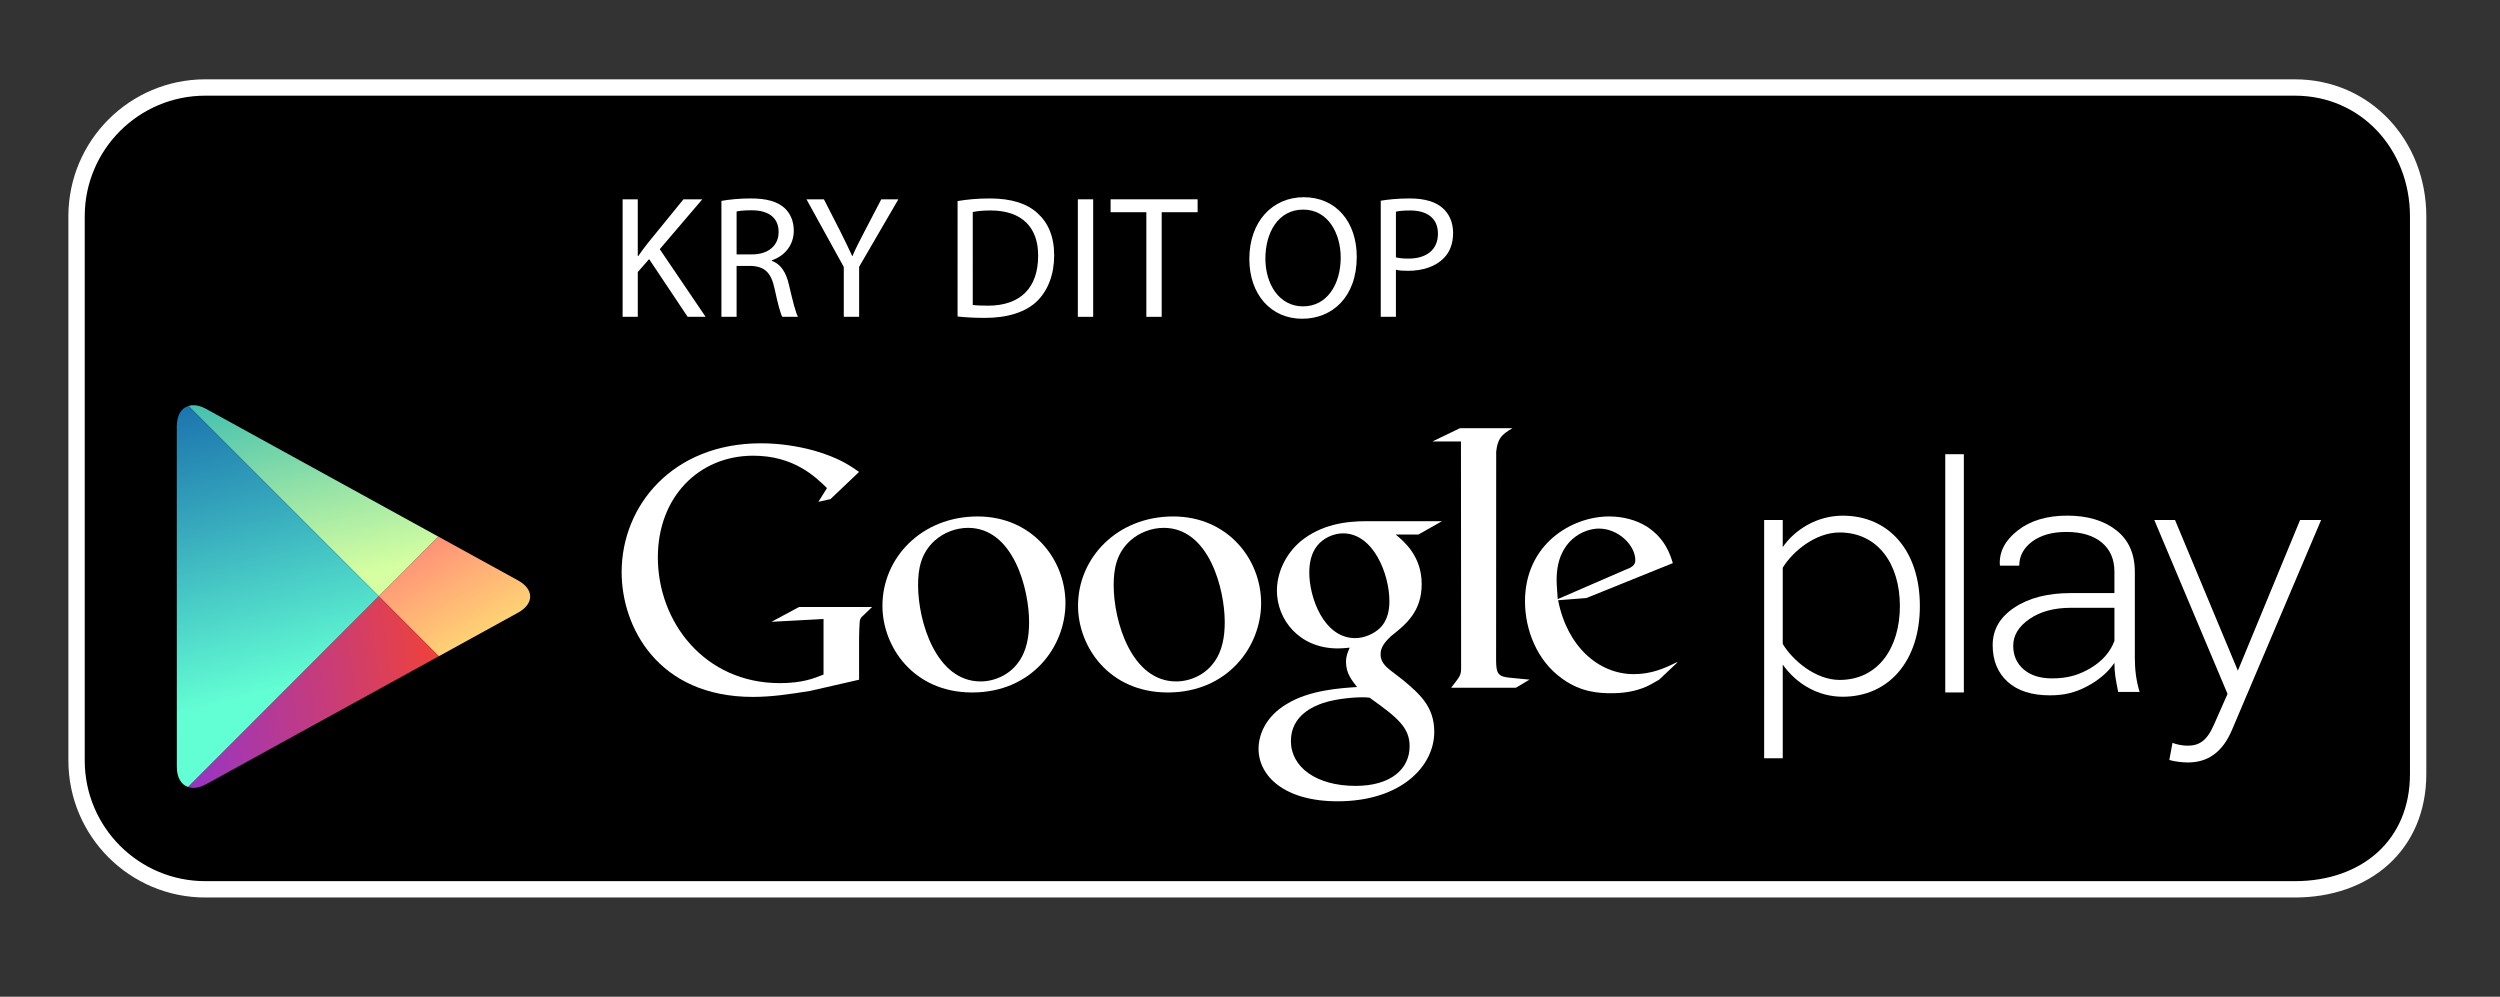 <?xml version="1.0" encoding="utf-8"?>
<!-- Generator: Adobe Illustrator 15.1.0, SVG Export Plug-In . SVG Version: 6.00 Build 0)  -->
<!DOCTYPE svg PUBLIC "-//W3C//DTD SVG 1.1//EN" "http://www.w3.org/Graphics/SVG/1.1/DTD/svg11.dtd">
<svg version="1.1" xmlns="http://www.w3.org/2000/svg" xmlns:xlink="http://www.w3.org/1999/xlink" x="0px" y="0px" width="229.5px"
	 height="91.5px" viewBox="0 0 229.5 91.5" enable-background="new 0 0 229.5 91.5" xml:space="preserve">
<rect x="0" y="0" width="229.5" height="91.5" fill="#333333" stroke="none"/>
<g id="Black_Blackground">
</g>
<g id="SemiBold">
	<path stroke="#FFFFFF" stroke-width="1.5" stroke-miterlimit="10" d="M221.985,71.05c0,6.53-4.797,10.59-11.322,10.59H18.849
		c-6.528,0-11.821-5.297-11.821-11.827V19.856c0-6.529,5.293-11.824,11.821-11.824h191.814c6.525,0,11.322,5.295,11.322,11.824
		V71.05z"/>
	<g>
		<g>
			<path fill="#FFFFFF" d="M153.929,60.867l-1.614,1.522c-0.372,0.205-0.743,0.443-1.113,0.612
				c-1.121,0.509-2.261,0.637-3.274,0.637c-1.078,0-2.768-0.069-4.491-1.316c-2.396-1.688-3.442-4.587-3.442-7.114
				c0-5.232,4.259-7.798,7.732-7.798c1.215,0,2.462,0.304,3.476,0.945c1.686,1.114,2.122,2.563,2.364,3.34l-7.934,3.205
				l-2.598,0.202c0.841,4.289,3.743,6.784,6.95,6.784c1.602,0,2.791-0.522,3.882-1.062
				C153.866,60.825,154.085,60.711,153.929,60.867z M149.143,52.334c0.645-0.234,0.979-0.437,0.979-0.906
				c0-1.348-1.525-2.904-3.345-2.904c-1.349,0-3.879,1.05-3.879,4.695c0,0.569,0.067,1.175,0.102,1.781L149.143,52.334z"/>
			<path fill="#FFFFFF" d="M137.342,60.605c0,1.312,0.234,1.516,1.343,1.618c0.578,0.068,1.154,0.099,1.725,0.166l-1.248,0.743
				h-5.947c0.78-1.012,0.914-1.112,0.914-1.787v-0.753l-0.013-20.063h-2.626l2.527-1.218h4.826
				c-1.046,0.605-1.358,0.975-1.493,2.155L137.342,60.605z"/>
			<path fill="#FFFFFF" d="M128.119,49.066c0.774,0.637,2.392,1.988,2.392,4.553c0,2.499-1.409,3.677-2.83,4.792
				c-0.436,0.438-0.945,0.915-0.945,1.651c0,0.746,0.51,1.151,0.877,1.453l1.219,0.941c1.482,1.251,2.833,2.398,2.833,4.728
				c0,3.175-3.072,6.375-8.877,6.375c-4.89,0-7.254-2.328-7.254-4.825c0-1.216,0.604-2.937,2.601-4.115
				c2.092-1.279,4.927-1.45,6.444-1.55c-0.474-0.612-1.015-1.253-1.015-2.299c0-0.572,0.172-0.913,0.338-1.315
				c-0.369,0.035-0.741,0.071-1.079,0.071c-3.579,0-5.603-2.67-5.603-5.302c0-1.552,0.708-3.273,2.162-4.521
				c1.924-1.584,4.218-1.857,6.041-1.857h6.954l-2.162,1.221H128.119z M125.728,64.047c-0.276-0.036-0.442-0.036-0.776-0.036
				c-0.306,0-2.129,0.066-3.541,0.54c-0.747,0.273-2.906,1.08-2.906,3.478c0,2.392,2.331,4.116,5.938,4.116
				c3.239,0,4.96-1.553,4.96-3.644C129.401,66.78,128.288,65.872,125.728,64.047z M126.698,57.635
				c0.78-0.778,0.848-1.854,0.848-2.466c0-2.427-1.447-6.207-4.252-6.207c-0.875,0-1.823,0.439-2.361,1.118
				c-0.57,0.703-0.741,1.615-0.741,2.492c0,2.26,1.317,6.008,4.217,6.008C125.254,58.58,126.164,58.169,126.698,57.635z"/>
			<path fill="#FFFFFF" d="M107.197,63.569c-5.364,0-8.234-4.178-8.234-7.959c0-4.419,3.608-8.2,8.74-8.2
				c4.961,0,8.068,3.884,8.068,7.962C115.771,59.354,112.7,63.569,107.197,63.569z M111.417,60.839
				c0.816-1.08,1.014-2.428,1.014-3.742c0-2.972-1.416-8.64-5.601-8.64c-1.113,0-2.234,0.435-3.042,1.146
				c-1.318,1.181-1.553,2.664-1.553,4.12c0,3.334,1.647,8.833,5.737,8.833C109.293,62.556,110.64,61.917,111.417,60.839z"/>
			<path fill="#FFFFFF" d="M89.238,63.569c-5.365,0-8.23-4.178-8.23-7.959c0-4.419,3.609-8.2,8.739-8.2
				c4.958,0,8.062,3.884,8.062,7.962C97.809,59.354,94.742,63.569,89.238,63.569z M93.459,60.839c0.81-1.08,1.012-2.428,1.012-3.742
				c0-2.972-1.42-8.64-5.601-8.64c-1.117,0-2.226,0.435-3.036,1.146c-1.32,1.181-1.554,2.664-1.554,4.12
				c0,3.334,1.654,8.833,5.737,8.833C91.335,62.556,92.68,61.917,93.459,60.839z"/>
			<path fill="#FFFFFF" d="M78.863,62.398l-4.524,1.035c-1.833,0.289-3.479,0.544-5.222,0.544c-8.727,0-12.051-6.424-12.051-11.45
				c0-6.14,4.711-11.831,12.778-11.831c1.707,0,3.35,0.251,4.846,0.658c2.371,0.667,3.479,1.487,4.173,1.969l-2.628,2.496
				l-1.108,0.248l0.79-1.26c-1.07-1.045-3.037-2.974-6.77-2.974c-4.991,0-8.757,3.794-8.757,9.333c0,5.949,4.3,11.545,11.194,11.545
				c2.026,0,3.069-0.407,4.016-0.787v-5.1l-4.776,0.257l2.532-1.36h6.703l-0.819,0.789c-0.222,0.188-0.251,0.252-0.313,0.504
				c-0.033,0.288-0.063,1.204-0.063,1.526V62.398z"/>
		</g>
		<g>
			<path fill="#FFFFFF" d="M163.656,61.011v8.596h-1.707V47.735h1.707v2.49c1.111-1.609,3.144-2.886,5.504-2.886
				c4.232,0,7.084,3.211,7.084,8.294c0,5.049-2.852,8.327-7.084,8.327C166.932,63.961,164.937,62.812,163.656,61.011z
				 M174.41,55.634c0-3.831-1.997-6.753-5.538-6.753c-2.199,0-4.302,1.729-5.216,3.235v7.001c0.914,1.51,3.017,3.301,5.216,3.301
				C172.413,62.418,174.41,59.471,174.41,55.634z"/>
			<path fill="#FFFFFF" d="M178.575,63.567V41.696h1.706v21.871H178.575z"/>
			<path fill="#FFFFFF" d="M199.436,68.192c0.364,0.162,0.987,0.263,1.383,0.263c1.044,0,1.771-0.427,2.424-1.936l1.245-2.82
				l-6.725-15.964h1.904l5.769,13.834l5.712-13.834h1.931l-8.201,19.313c-0.851,1.99-2.189,2.947-4.029,2.947
				c-0.552,0-1.279-0.099-1.706-0.229L199.436,68.192z"/>
			<path fill="#FFFFFF" d="M194.449,63.52c-0.114-0.549-0.2-1.032-0.263-1.437c-0.053-0.403-0.082-0.815-0.082-1.234
				c-0.586,0.859-1.415,1.574-2.474,2.138c-1.06,0.566-2.066,0.845-3.448,0.845c-1.663,0-2.953-0.409-3.875-1.239
				c-0.918-0.829-1.38-1.952-1.38-3.373c0-1.419,0.669-2.571,2.003-3.452c1.334-0.885,3.059-1.324,5.192-1.324h3.981v-1.968
				c0-1.133-0.387-2.023-1.157-2.67c-0.774-0.646-1.86-0.974-3.269-0.974c-1.287,0-2.331,0.299-3.126,0.881
				c-0.788,0.594-1.185,1.33-1.185,2.217h-1.747l-0.036-0.085c-0.063-1.195,0.484-2.245,1.647-3.15
				c1.157-0.905,2.675-1.36,4.542-1.36c1.86,0,3.366,0.448,4.502,1.342c1.134,0.885,1.703,2.164,1.703,3.836v7.811
				c0,0.561,0.026,1.103,0.097,1.631c0.072,0.529,0.187,1.057,0.34,1.567H194.449z M188.392,62.276c1.45,0,2.492-0.324,3.558-0.965
				c1.058-0.638,1.777-1.469,2.155-2.475v-3.04h-4c-1.528,0-2.793,0.338-3.788,1.021c-0.997,0.68-1.503,1.503-1.503,2.46
				c0,0.902,0.32,1.625,0.957,2.172C186.408,62.002,187.28,62.276,188.392,62.276z"/>
		</g>
	</g>
	<g>
		<polygon fill="none" points="34.776,54.742 40.252,49.266 40.25,49.266 34.776,54.742 17.299,37.267 17.298,37.267 34.776,54.745 
			17.271,72.251 17.271,72.251 34.776,54.745 40.276,60.245 40.279,60.245 		"/>
		
			<linearGradient id="SVGID_1_" gradientUnits="userSpaceOnUse" x1="519.573" y1="-432.998" x2="496.496" y2="-447.44" gradientTransform="matrix(0.707 0.707 -0.707 0.707 -642.471 -7.88)">
			<stop  offset="0" style="stop-color:#D6FFA1"/>
			<stop  offset="0.326" style="stop-color:#93E2A7"/>
			<stop  offset="1" style="stop-color:#00A3B5"/>
		</linearGradient>
		<path fill="url(#SVGID_1_)" d="M40.25,49.266L18.914,37.534c-0.604-0.331-1.163-0.408-1.615-0.268l17.478,17.476L40.25,49.266z"/>
		
			<linearGradient id="SVGID_2_" gradientUnits="userSpaceOnUse" x1="506.158" y1="-445.334" x2="536.076" y2="-437.514" gradientTransform="matrix(0.707 0.707 -0.707 0.707 -642.471 -7.88)">
			<stop  offset="0" style="stop-color:#FF177B"/>
			<stop  offset="0.672" style="stop-color:#FFA976"/>
			<stop  offset="1" style="stop-color:#FFEC73"/>
		</linearGradient>
		<path fill="url(#SVGID_2_)" d="M40.279,60.245l7.283-4.005c1.477-0.815,1.477-2.142,0-2.954l-7.311-4.02l-5.476,5.476
			L40.279,60.245z"/>
		
			<linearGradient id="SVGID_3_" gradientUnits="userSpaceOnUse" x1="522.857" y1="-422.044" x2="490.413" y2="-441.133" gradientTransform="matrix(0.707 0.707 -0.707 0.707 -642.471 -7.88)">
			<stop  offset="0" style="stop-color:#63FFD4"/>
			<stop  offset="0.485" style="stop-color:#32A0BA"/>
			<stop  offset="0.835" style="stop-color:#1262A9"/>
			<stop  offset="1" style="stop-color:#064AA2"/>
		</linearGradient>
		<path fill="url(#SVGID_3_)" d="M17.298,37.267c-0.649,0.203-1.069,0.86-1.069,1.854l0.004,31.284c0,0.982,0.407,1.63,1.038,1.846
			l17.506-17.506L17.298,37.267z"/>
		
			<linearGradient id="SVGID_4_" gradientUnits="userSpaceOnUse" x1="534.637" y1="-437.199" x2="514.66" y2="-410.881" gradientTransform="matrix(0.707 0.707 -0.707 0.707 -642.471 -7.88)">
			<stop  offset="0" style="stop-color:#FF4521"/>
			<stop  offset="0.341" style="stop-color:#D43E65"/>
			<stop  offset="0.793" style="stop-color:#9F36B9"/>
			<stop  offset="1" style="stop-color:#8A33DB"/>
		</linearGradient>
		<path fill="url(#SVGID_4_)" d="M17.271,72.251c0.454,0.154,1.024,0.082,1.643-0.258l21.363-11.748l-5.5-5.5L17.271,72.251z"/>
	</g>
	<g>
		<g>
			<path fill="#FFFFFF" d="M57.154,18.297h1.393v5.202h0.048c0.288-0.416,0.576-0.801,0.849-1.152l3.297-4.05h1.729l-3.905,4.577
				l4.21,6.211h-1.649l-3.537-5.298l-1.04,1.185v4.113h-1.393V18.297z"/>
			<path fill="#FFFFFF" d="M66.227,18.44c0.704-0.128,1.729-0.224,2.673-0.224c1.488,0,2.465,0.288,3.121,0.88
				c0.528,0.48,0.849,1.217,0.849,2.065c0,1.408-0.896,2.353-2.017,2.736v0.049c0.816,0.288,1.312,1.056,1.568,2.177
				c0.352,1.504,0.608,2.545,0.832,2.961h-1.44c-0.176-0.32-0.416-1.232-0.704-2.577c-0.32-1.488-0.912-2.049-2.177-2.097h-1.312
				v4.674h-1.393V18.44z M67.619,23.354h1.424c1.489,0,2.434-0.816,2.434-2.049c0-1.393-1.009-2.001-2.481-2.001
				c-0.672,0-1.136,0.049-1.376,0.112V23.354z"/>
			<path fill="#FFFFFF" d="M77.459,29.085v-4.578l-3.425-6.21h1.601l1.521,2.977c0.4,0.816,0.736,1.473,1.072,2.226h0.032
				c0.288-0.705,0.672-1.409,1.088-2.226l1.553-2.977h1.569l-3.602,6.194v4.594H77.459z"/>
			<path fill="#FFFFFF" d="M87.906,18.457c0.848-0.145,1.856-0.24,2.961-0.24c2.001,0,3.426,0.479,4.37,1.345
				c0.976,0.88,1.536,2.129,1.536,3.873c0,1.761-0.561,3.201-1.553,4.193c-1.024,1.009-2.688,1.553-4.786,1.553
				c-1.008,0-1.824-0.048-2.528-0.128V18.457z M89.299,27.996c0.352,0.049,0.864,0.064,1.408,0.064c2.993,0,4.594-1.665,4.594-4.578
				c0.017-2.545-1.425-4.161-4.369-4.161c-0.721,0-1.265,0.063-1.633,0.144V27.996z"/>
			<path fill="#FFFFFF" d="M100.354,18.297v10.788h-1.409V18.297H100.354z"/>
			<path fill="#FFFFFF" d="M105.235,19.481h-3.281v-1.185h7.987v1.185h-3.298v9.604h-1.408V19.481z"/>
			<path fill="#FFFFFF" d="M124.55,23.579c0,3.697-2.257,5.682-5.011,5.682c-2.864,0-4.85-2.225-4.85-5.49
				c0-3.425,2.113-5.666,4.994-5.666C122.645,18.104,124.55,20.361,124.55,23.579z M116.162,23.739c0,2.32,1.248,4.386,3.457,4.386
				s3.458-2.033,3.458-4.482c0-2.161-1.121-4.401-3.441-4.401C117.314,19.241,116.162,21.386,116.162,23.739z"/>
			<path fill="#FFFFFF" d="M126.753,18.425c0.672-0.112,1.553-0.208,2.673-0.208c1.377,0,2.385,0.32,3.025,0.896
				c0.576,0.512,0.944,1.296,0.944,2.257c0,0.977-0.288,1.744-0.833,2.305c-0.752,0.784-1.937,1.185-3.297,1.185
				c-0.416,0-0.801-0.017-1.12-0.096v4.321h-1.393V18.425z M128.146,23.627c0.304,0.08,0.688,0.112,1.152,0.112
				c1.681,0,2.705-0.833,2.705-2.289c0-1.44-1.024-2.129-2.545-2.129c-0.608,0-1.072,0.048-1.312,0.111V23.627z"/>
		</g>
	</g>
</g>
</svg>
